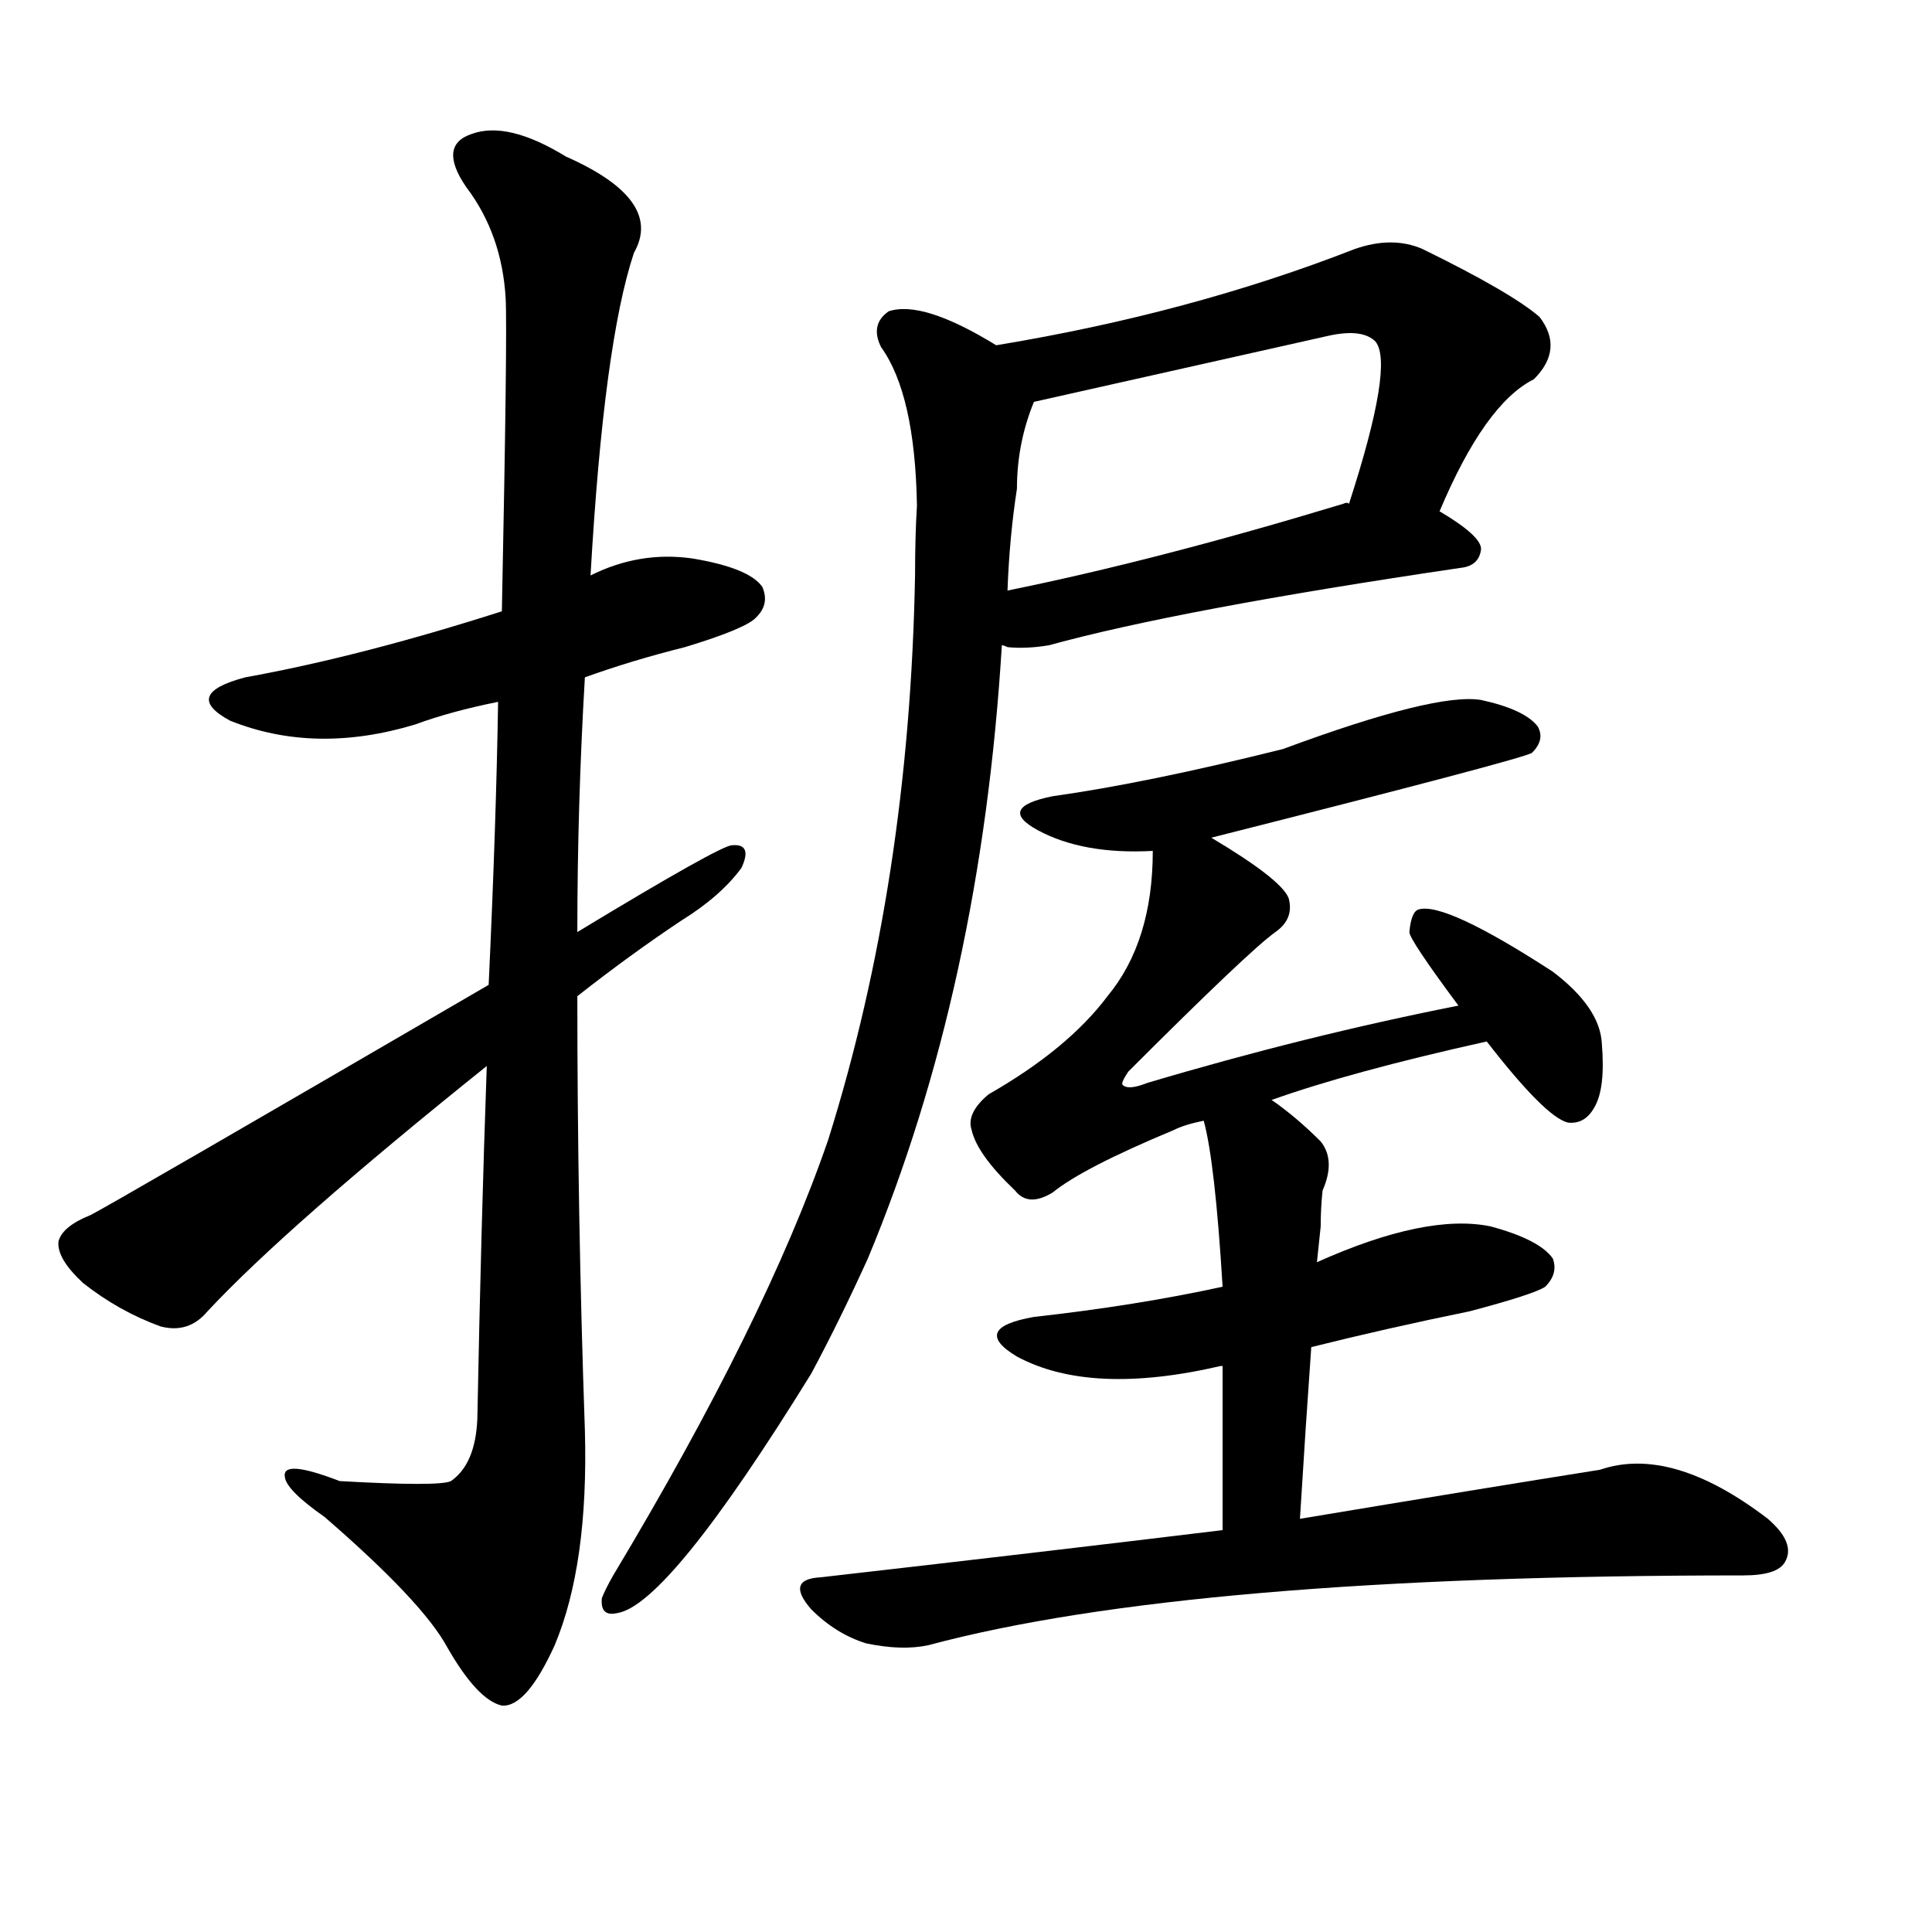 <svg version="1.1" viewBox="0 0 1024 1024" xmlns="http://www.w3.org/2000/svg">
  
  <g transform="scale(1, -1) translate(0, -900)">
    <style type="text/css">
        .origin {display:none;}
        .hide {display:none;}
        .stroke {fill: #000000;}
    </style>

    <path d="M 310 541 Q 335 550 363 557 Q 396 567 401 573 Q 408 580 404 589 Q 397 599 367 604 Q 339 608 313 595 L 266 576 Q 191 552 130 541 Q 96 532 122 518 Q 167 500 220 516 Q 239 523 264 528 L 310 541 Z" fill="lightgray" class="stroke"/>
    <path d="M 258 335 Q 255 251 253 148 Q 252 124 239 115 Q 233 112 180 115 Q 149 127 151 117 Q 152 110 172 96 Q 224 51 237 27 Q 253 -1 266 -4 Q 279 -5 294 28 Q 312 71 310 142 Q 306 257 306 372 L 306 406 Q 306 473 310 541 L 313 595 Q 320 718 336 766 Q 352 794 300 817 Q 269 836 250 829 Q 232 823 247 801 Q 266 776 268 742 Q 269 724 266 576 L 264 528 Q 263 464 259 378 L 258 335 Z" fill="lightgray" class="stroke"/>
    <path d="M 259 378 Q 58 261 48 256 Q 33 250 31 242 Q 30 233 44 220 Q 63 205 85 197 Q 100 193 110 205 Q 152 250 258 335 L 306 372 Q 334 394 361 412 Q 382 425 393 440 Q 399 453 388 452 Q 382 452 306 406 L 259 378 Z" fill="lightgray" class="stroke"/>
    <path d="M 763 629 Q 787 686 813 699 Q 829 715 816 732 Q 801 745 754 768 Q 738 775 718 768 Q 631 734 528 717 C 498 712 519 680 548 687 L 704 722 Q 722 726 729 719 Q 739 707 715 633 C 706 604 751 602 763 629 Z" fill="lightgray" class="stroke"/>
    <path d="M 531 558 Q 532 558 534 557 Q 544 556 556 558 Q 625 577 774 599 Q 784 600 785 609 Q 785 616 763 629 L 715 633 Q 714 634 712 633 Q 613 603 534 587 C 505 581 501 563 531 558 Z" fill="lightgray" class="stroke"/>
    <path d="M 528 717 Q 489 741 471 735 Q 461 728 467 716 Q 485 691 486 632 Q 485 616 485 595 Q 482 433 439 296 Q 406 200 325 65 Q 321 58 319 53 Q 318 43 327 45 Q 354 49 430 172 Q 445 200 460 233 Q 520 377 531 558 L 534 587 Q 535 615 539 641 Q 539 665 548 687 C 553 703 553 703 528 717 Z" fill="lightgray" class="stroke"/>
    <path d="M 642 456 Q 808 498 812 501 Q 819 508 815 515 Q 808 524 785 529 Q 761 533 680 503 Q 608 485 558 478 Q 528 472 550 460 Q 574 447 611 449 L 642 456 Z" fill="lightgray" class="stroke"/>
    <path d="M 674 317 Q 716 332 788 348 C 817 355 802 373 773 367 Q 692 351 608 326 Q 598 322 595 325 Q 594 326 598 332 Q 662 396 676 406 Q 686 413 683 424 Q 679 434 642 456 C 616 472 612 474 611 449 Q 611 401 587 372 Q 566 344 524 320 Q 512 310 515 301 Q 518 288 538 269 Q 545 260 558 268 Q 574 281 622 301 Q 628 304 638 306 L 674 317 Z" fill="lightgray" class="stroke"/>
    <path d="M 788 348 Q 819 308 831 305 Q 840 304 845 313 Q 851 323 849 347 Q 848 366 823 385 Q 766 422 752 418 Q 748 417 747 406 Q 747 402 773 367 L 788 348 Z" fill="lightgray" class="stroke"/>
    <path d="M 695 186 Q 735 196 779 205 Q 813 214 819 218 Q 826 225 823 233 Q 816 243 790 250 Q 756 257 698 231 L 648 218 Q 602 208 548 202 Q 514 196 539 181 Q 578 160 647 176 L 648 176 L 695 186 Z" fill="lightgray" class="stroke"/>
    <path d="M 689 95 Q 692 144 695 186 L 698 231 Q 699 241 700 250 Q 700 260 701 269 Q 708 285 700 295 Q 687 308 674 317 C 650 335 631 335 638 306 Q 644 284 648 218 L 648 176 Q 648 142 648 89 C 648 59 687 65 689 95 Z" fill="lightgray" class="stroke"/>
    <path d="M 648 89 Q 549 77 435 64 Q 416 63 430 47 Q 443 34 459 29 Q 478 25 492 28 Q 630 65 924 65 Q 942 65 946 72 Q 952 82 937 95 Q 886 134 848 121 Q 785 111 689 95 L 648 89 Z" fill="lightgray" class="stroke"/></g>
</svg>